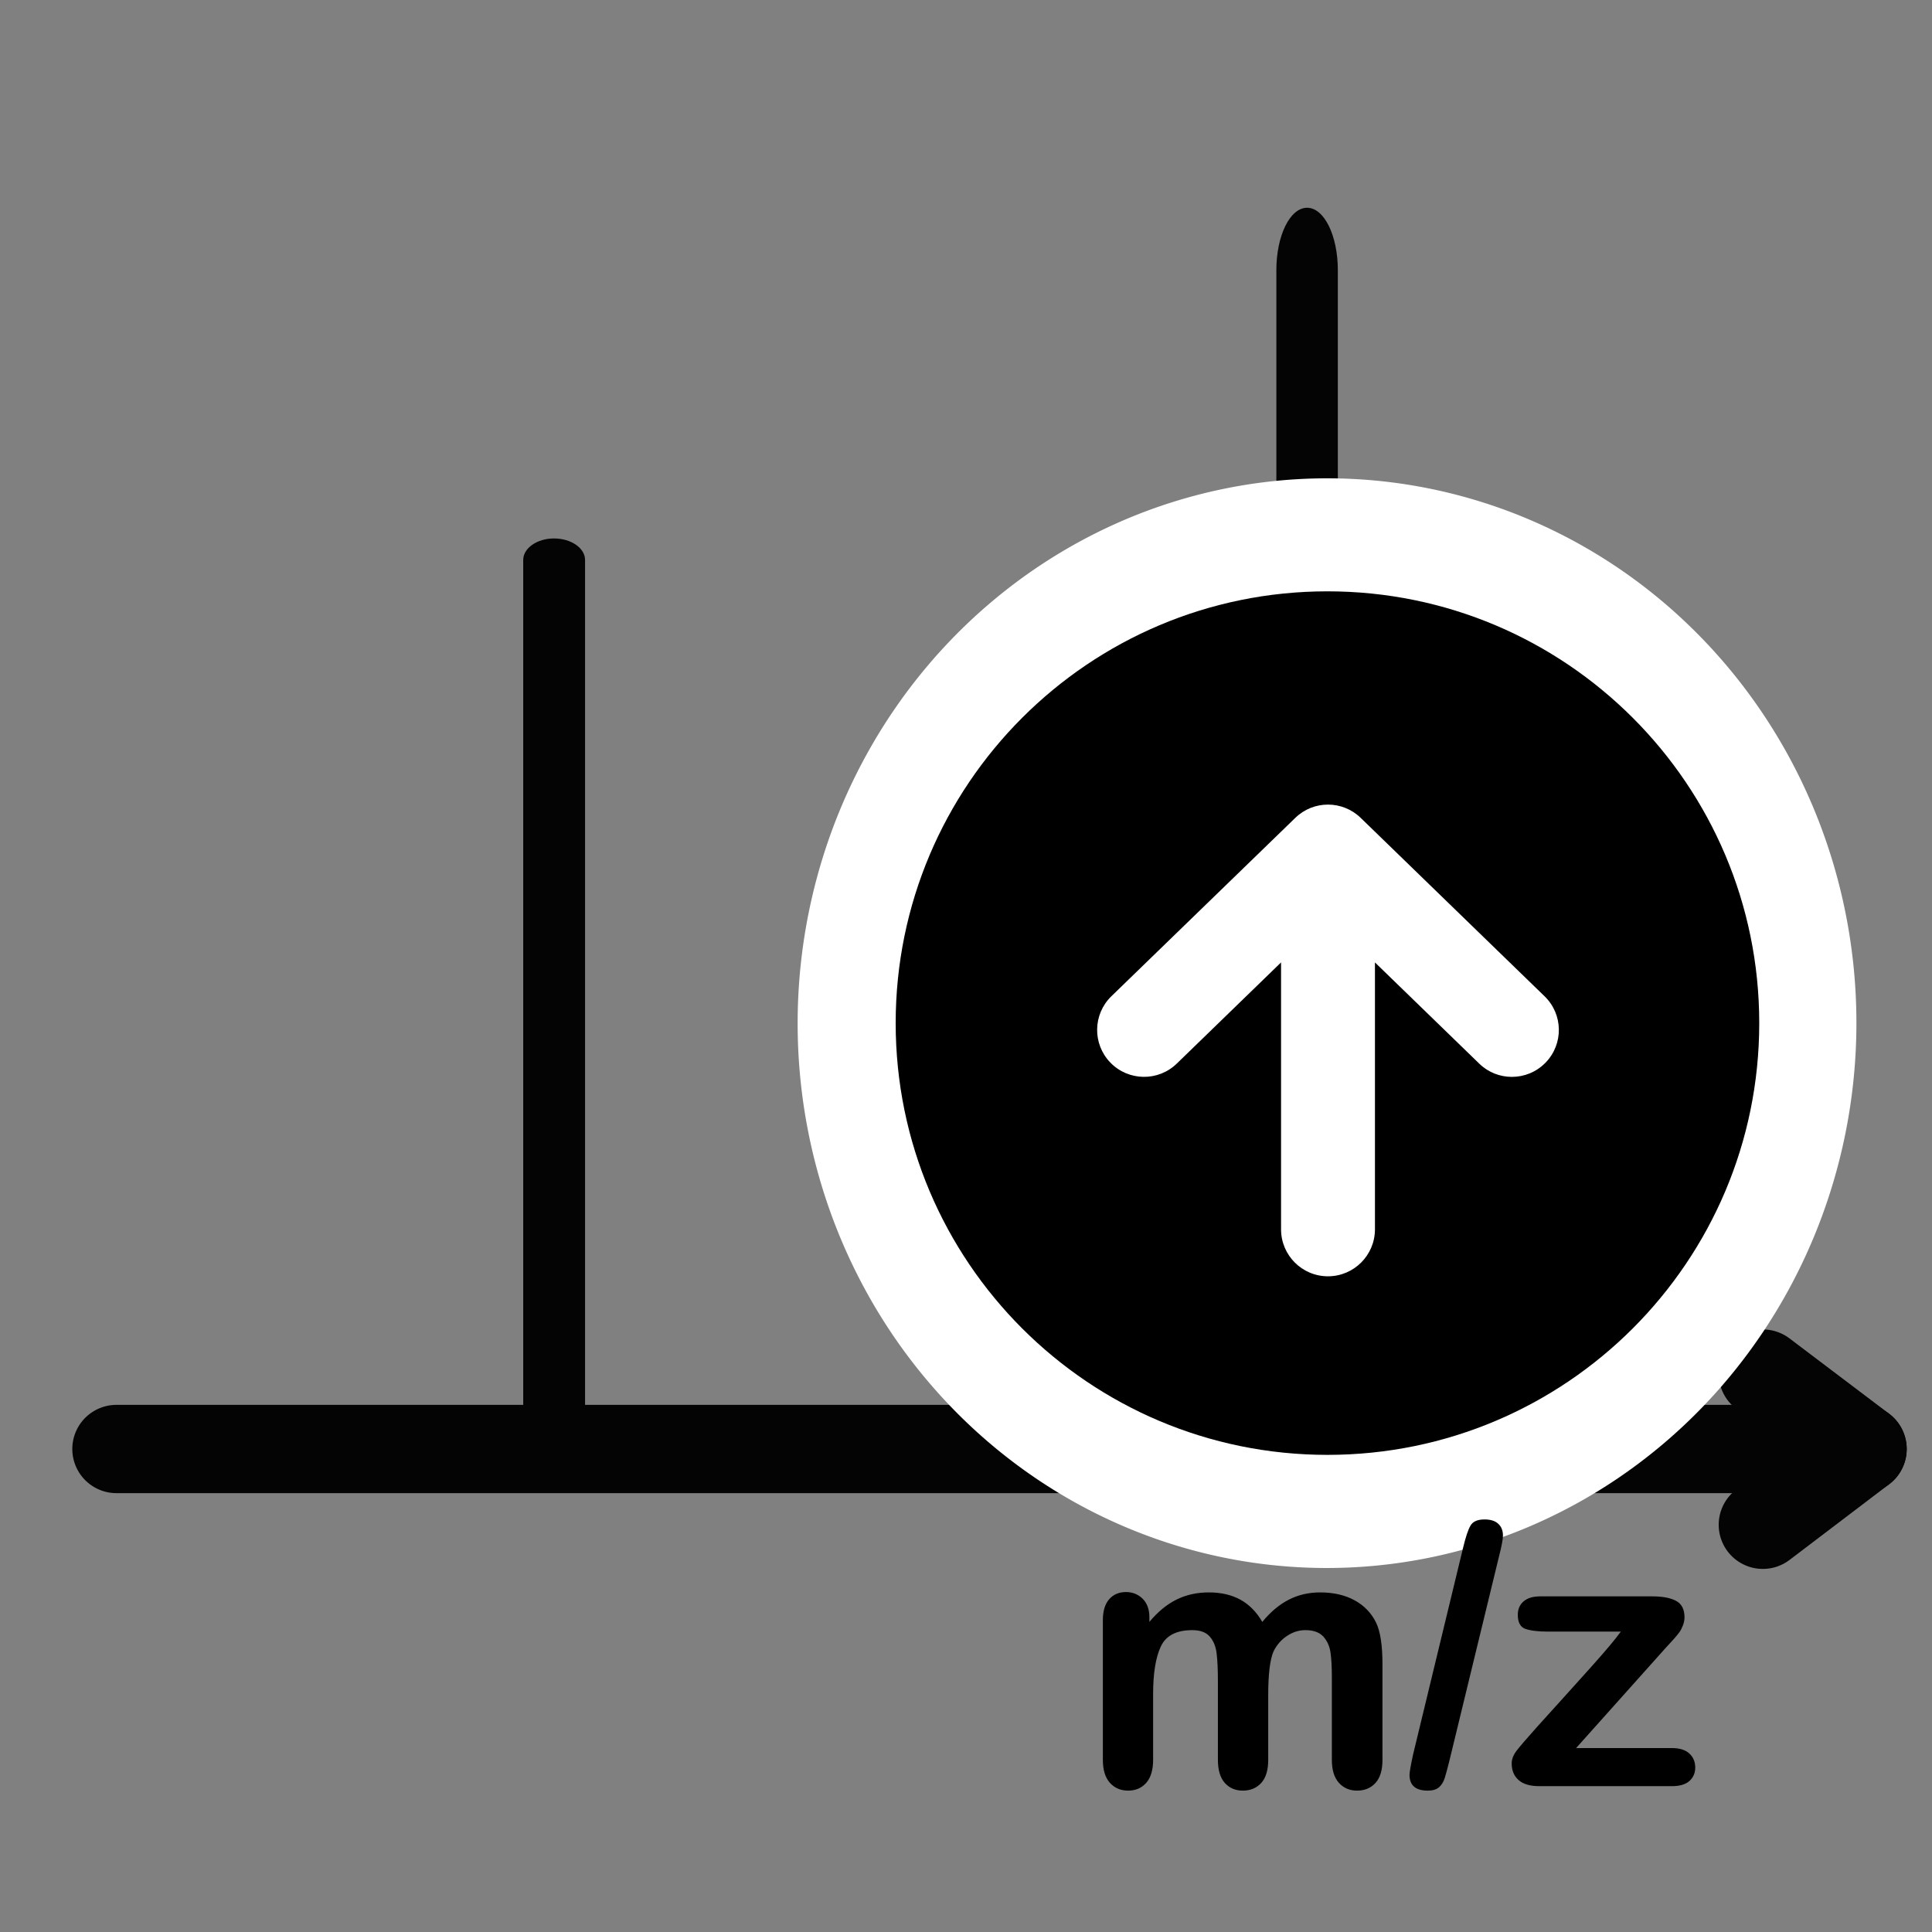 <?xml version="1.0" encoding="UTF-8" standalone="no"?>
<!-- Created with Inkscape (http://www.inkscape.org/) -->

<svg
   xmlns:dc="http://purl.org/dc/elements/1.1/"
   xmlns:cc="http://creativecommons.org/ns#"
   xmlns:rdf="http://www.w3.org/1999/02/22-rdf-syntax-ns#"
   xmlns:svg="http://www.w3.org/2000/svg"
   xmlns="http://www.w3.org/2000/svg"
   xmlns:sodipodi="http://sodipodi.sourceforge.net/DTD/sodipodi-0.dtd"
   xmlns:inkscape="http://www.inkscape.org/namespaces/inkscape"
   width="1000"
   height="1000"
   id="svg4152"
   version="1.1"
   inkscape:version="0.92.2 (5c3e80d, 2017-08-06)"
   viewBox="0 0 1000 1000"
   sodipodi:docname="upload.svg">
  <rect x="0" y="0" width="1000" height="1000" fill="#808080" stroke="none"/>
  <defs
     id="defs5498">
    <marker
       inkscape:isstock="true"
       style="overflow:visible"
       id="marker4233"
       refX="0.0"
       refY="0.0"
       orient="auto"
       inkscape:stockid="TriangleOutL">
      <path
         transform="scale(0.8)"
         style="fill-rule:evenodd;stroke:#000000;stroke-width:1pt;stroke-opacity:1;fill:#000000;fill-opacity:1"
         d="M 5.77,0.0 L -2.88,5.0 L -2.88,-5.0 L 5.77,0.0 z "
         id="path4235" />
    </marker>
    <marker
       inkscape:isstock="true"
       style="overflow:visible"
       id="marker4755"
       refX="0.0"
       refY="0.0"
       orient="auto"
       inkscape:stockid="TriangleOutL">
      <path
         transform="scale(0.8)"
         style="fill-rule:evenodd;stroke:#000000;stroke-width:1pt;stroke-opacity:1;fill:#000000;fill-opacity:1"
         d="M 5.77,0.0 L -2.88,5.0 L -2.88,-5.0 L 5.77,0.0 z "
         id="path4757" />
    </marker>
    <marker
       inkscape:stockid="Arrow1Lend"
       orient="auto"
       refY="0.0"
       refX="0.0"
       id="Arrow1Lend"
       style="overflow:visible;"
       inkscape:isstock="true">
      <path
         id="path4164"
         d="M 0.0,0.0 L 5.0,-5.0 L -12.5,0.0 L 5.0,5.0 L 0.0,0.0 z "
         style="fill-rule:evenodd;stroke:#000000;stroke-width:1pt;stroke-opacity:1;fill:#000000;fill-opacity:1"
         transform="scale(0.8) rotate(180) translate(12.5,0)" />
    </marker>
    <marker
       inkscape:stockid="Arrow2Lend"
       orient="auto"
       refY="0.0"
       refX="0.0"
       id="Arrow2Lend"
       style="overflow:visible;"
       inkscape:isstock="true">
      <path
         id="path4182"
         style="fill-rule:evenodd;stroke-width:0.625;stroke-linejoin:round;stroke:#000000;stroke-opacity:1;fill:#000000;fill-opacity:1"
         d="M 8.719,4.034 L -2.207,0.016 L 8.719,-4.002 C 6.973,-1.63 6.983,1.616 8.719,4.034 z "
         transform="scale(1.1) rotate(180) translate(1,0)" />
    </marker>
    <pattern
       y="0"
       x="0"
       height="6"
       width="6"
       patternUnits="userSpaceOnUse"
       id="EMFhbasepattern" />
    <pattern
       y="0"
       x="0"
       height="6"
       width="6"
       patternUnits="userSpaceOnUse"
       id="EMFhbasepattern-6" />
  </defs>
  <sodipodi:namedview
     inkscape:window-height="1016"
     inkscape:window-width="1920"
     inkscape:pageshadow="2"
     inkscape:pageopacity="0.0"
     borderopacity="1.0"
     bordercolor="#666666"
     pagecolor="#ffffff"
     id="base"
     showgrid="true"
     showguides="true"
     inkscape:guide-bbox="true"
     inkscape:zoom="0.5"
     inkscape:cx="-42.06407"
     inkscape:cy="611.29481"
     inkscape:window-x="0"
     inkscape:window-y="27"
     inkscape:current-layer="svg4152"
     inkscape:window-maximized="1"
     objecttolerance="20">
    <sodipodi:guide
       orientation="horizontal"
       position="200"
       id="guide5596"
       inkscape:locked="false" />
    <inkscape:grid
       type="xygrid"
       id="grid3430"
       empspacing="50" />
    <sodipodi:guide
       position="-350,1100"
       orientation="0,1"
       id="guide4169"
       inkscape:locked="false" />
  </sodipodi:namedview>
  <g
     id="g651"
     transform="translate(702.823,89.827)">
    <path
       style="fill:none;stroke:#040404;stroke-width:45.698px;stroke-linecap:round;stroke-linejoin:round;stroke-miterlimit:4;stroke-dasharray:none;stroke-opacity:1"
       d="M -642.552,660.173 H 247.177"
       id="path3502"
       inkscape:connector-curvature="0" />
    <path
       style="fill:none;stroke:#040404;stroke-width:45.698px;stroke-linecap:round;stroke-linejoin:round;stroke-miterlimit:4;stroke-dasharray:none;stroke-opacity:1"
       d="m 261.239,660.173 -51.622,39.223"
       id="path3504"
       inkscape:connector-curvature="0" />
    <path
       style="fill:none;stroke:#040404;stroke-width:45.698px;stroke-linecap:round;stroke-linejoin:round;stroke-miterlimit:4;stroke-dasharray:none;stroke-opacity:1"
       d="m 209.617,621.137 51.622,39.036"
       id="path3506"
       inkscape:connector-curvature="0" />
    <path
       style="fill:#040404;fill-opacity:1;fill-rule:nonzero;stroke:none;stroke-width:0.831"
       d="m -400,200 c 0,-6.138 -7.215,-11.125 -16.096,-11.125 -8.696,0 -15.911,4.987 -15.911,11.125 z m 0,0 v 454.971 h -32.007 V 200 Z m -32.007,454.971 c 0,6.137 7.215,11.125 15.911,11.125 8.881,0 16.096,-4.988 16.096,-11.125 z"
       id="path3508"
       inkscape:connector-curvature="0" />
    <path
       style="fill:#040404;fill-opacity:1;fill-rule:nonzero;stroke:none;stroke-width:1.416"
       d="m -10.364,50 c 0,-17.815 -7.031,-32.289 -15.91,-32.289 -8.879,0 -15.91,14.474 -15.91,32.289 z m 0,0 V 633.807 H -42.183 V 50 Z m -31.819,583.807 c 0,17.811 7.031,32.289 15.91,32.289 8.879,0 15.91,-14.478 15.91,-32.289 z"
       id="path3510"
       inkscape:connector-curvature="0" />
  </g>
  <path
     transform="matrix(1,0.008,-0.008,1,0,0)"
     style="fill:#ffffff;stroke-width:0.794"
     d="M 965.061,524.058 A 274,282 0 0 1 691.061,806.057 274,282 0 0 1 417.06,524.058 274,282 0 0 1 691.061,242.058 274,282 0 0 1 965.061,524.058 Z"
     id="path33" />
  <path
     style="fill:#000000;stroke-width:7.895"
     inkscape:connector-curvature="0"
     id="path4"
     d="m 687.088,306.072 c -123.42,0 -223.488,100.083 -223.488,223.488 0,123.436 100.067,223.48 223.488,223.48 123.42,0 223.496,-100.044 223.496,-223.488 -0.008,-123.397 -100.075,-223.48 -223.496,-223.48 z M 800,550 c -4.776,4.918 -11.084,7.39 -17.456,7.39 -6.103,0 -12.198,-2.282 -16.887,-6.861 l -53.985,-52.382 v 138.152 c 0,13.421 -10.919,24.308 -24.316,24.308 -13.413,0 -24.285,-10.887 -24.285,-24.308 V 498.147 l -53.985,52.382 c -9.624,9.324 -24.995,9.111 -34.358,-0.521 -9.332,-9.624 -9.111,-25.003 0.521,-34.351 l 95.204,-92.338 c 9.419,-9.15 24.379,-9.15 33.83,0 l 95.173,92.338 C 809.119,525.013 809.347,540.376 800,550 Z" />
  <path
     style="clip-rule:evenodd;fill-rule:evenodd;stroke-width:91.745;image-rendering:optimizeQuality;shape-rendering:geometricPrecision;text-rendering:geometricPrecision"
     inkscape:connector-curvature="0"
     class="fil1"
     d="m 656.432,877.294 v 33.598 c 0,5.309 -1.202,9.291 -3.604,11.947 -2.432,2.654 -5.593,3.982 -9.545,3.982 -3.855,0 -6.953,-1.328 -9.323,-3.982 -2.37,-2.656 -3.572,-6.639 -3.572,-11.947 v -40.268 c 0,-6.383 -0.22,-11.313 -0.662,-14.822 -0.412,-3.508 -1.582,-6.417 -3.508,-8.661 -1.898,-2.244 -4.931,-3.382 -9.071,-3.382 -8.281,0 -13.718,2.844 -16.342,8.535 -2.622,5.657 -3.951,13.812 -3.951,24.431 v 34.168 c 0,5.247 -1.2,9.229 -3.572,11.915 -2.37,2.686 -5.499,4.014 -9.387,4.014 -3.824,0 -6.953,-1.328 -9.387,-4.014 -2.432,-2.686 -3.666,-6.669 -3.666,-11.915 v -72.316 c 0,-4.742 1.106,-8.377 3.288,-10.841 2.18,-2.466 5.089,-3.698 8.659,-3.698 3.446,0 6.323,1.17 8.661,3.476 2.306,2.308 3.476,5.501 3.476,9.577 v 2.402 c 4.362,-5.247 9.071,-9.103 14.066,-11.567 4.993,-2.466 10.555,-3.698 16.688,-3.698 6.353,0 11.821,1.264 16.404,3.792 4.551,2.528 8.313,6.353 11.283,11.473 4.267,-5.183 8.819,-9.007 13.718,-11.505 4.867,-2.496 10.271,-3.761 16.182,-3.761 6.923,0 12.864,1.358 17.858,4.077 4.994,2.718 8.723,6.607 11.189,11.663 2.18,4.551 3.255,11.757 3.255,21.587 v 49.339 c 0,5.309 -1.2,9.291 -3.603,11.947 -2.402,2.654 -5.595,3.982 -9.545,3.982 -3.824,0 -6.953,-1.328 -9.387,-4.014 -2.434,-2.686 -3.666,-6.669 -3.666,-11.915 v -42.511 c 0,-5.437 -0.222,-9.767 -0.696,-13.054 -0.474,-3.256 -1.706,-6.007 -3.729,-8.251 -2.054,-2.212 -5.121,-3.318 -9.261,-3.318 -3.35,0 -6.511,0.98 -9.483,2.972 -3.002,1.958 -5.309,4.615 -6.985,7.963 -1.864,4.236 -2.78,11.789 -2.78,22.6 z m 119.536,-72.032 -25.917,106.737 c -0.886,3.539 -1.644,6.289 -2.276,8.343 -0.664,2.022 -1.644,3.635 -2.97,4.773 -1.328,1.138 -3.256,1.708 -5.785,1.708 -6.291,0 -9.451,-2.718 -9.451,-8.155 0,-1.422 0.632,-4.963 1.866,-10.651 l 25.821,-106.737 c 1.36,-5.689 2.656,-9.577 3.888,-11.663 1.264,-2.118 3.666,-3.16 7.239,-3.16 3.096,0 5.467,0.727 7.079,2.212 1.644,1.486 2.466,3.54 2.466,6.133 0,1.896 -0.664,5.405 -1.96,10.461 z m 86.128,47.757 -46.303,51.772 h 49.528 c 4.014,0 7.049,0.948 9.071,2.812 2.054,1.896 3.066,4.33 3.066,7.271 0,2.844 -1.012,5.151 -3.002,6.953 -2.022,1.802 -5.057,2.686 -9.135,2.686 h -68.522 c -4.804,0 -8.409,-1.042 -10.779,-3.16 -2.37,-2.086 -3.571,-4.963 -3.571,-8.597 0,-2.15 0.822,-4.33 2.496,-6.543 1.674,-2.18 5.121,-6.195 10.367,-12.073 5.563,-6.165 10.619,-11.757 15.14,-16.752 4.551,-4.994 8.755,-9.671 12.642,-14.034 3.888,-4.362 7.113,-8.027 9.673,-11.061 2.56,-3.034 4.615,-5.627 6.163,-7.777 h -37.58 c -5.183,0 -9.103,-0.474 -11.757,-1.39 -2.654,-0.917 -3.982,-3.35 -3.982,-7.301 0,-2.908 0.98,-5.215 3.002,-6.953 1.99,-1.738 4.867,-2.592 8.565,-2.592 h 58.062 c 5.373,0 9.481,0.79 12.358,2.37 2.876,1.548 4.299,4.393 4.299,8.471 0,1.358 -0.284,2.75 -0.822,4.203 -0.568,1.454 -1.17,2.624 -1.864,3.572 -0.664,0.917 -1.612,2.054 -2.782,3.382 -1.168,1.326 -2.622,2.908 -4.33,4.741 z"
     id="path4565" />
</svg>
